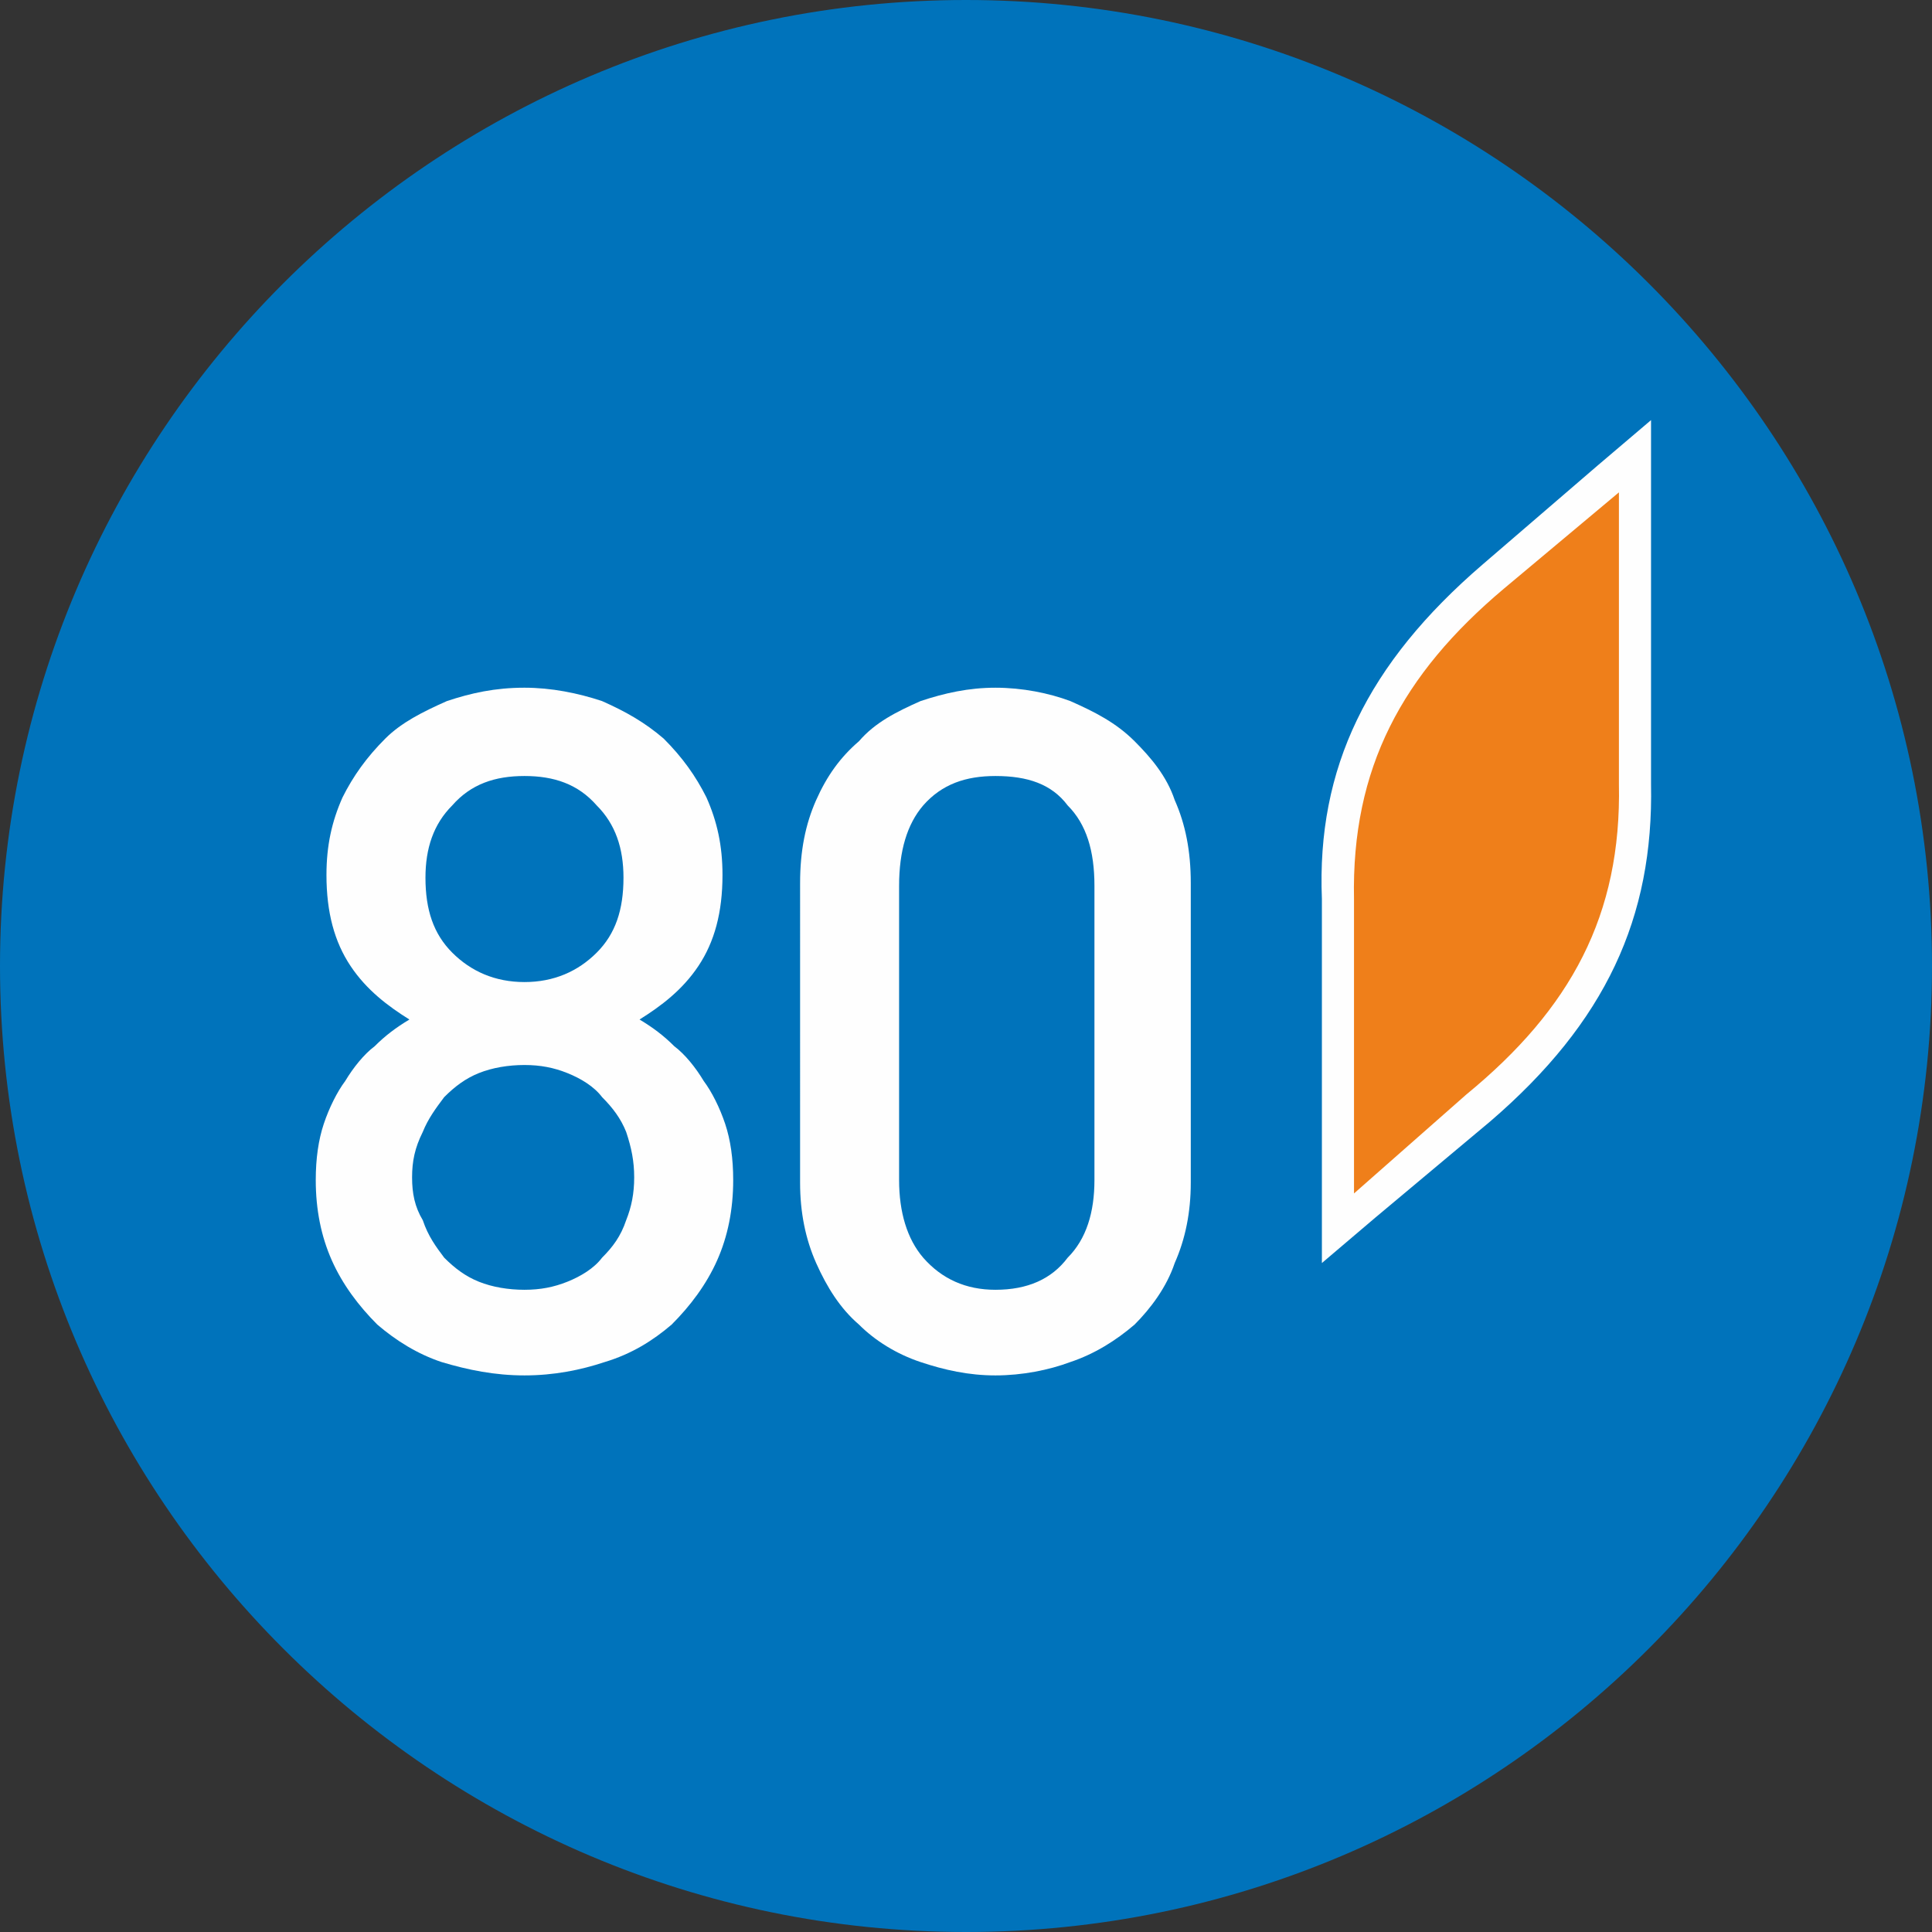 <svg xmlns="http://www.w3.org/2000/svg" width="227.571" height="227.571" version="1" viewBox="0 0 722 722" shape-rendering="geometricPrecision" text-rendering="geometricPrecision" image-rendering="optimizeQuality" fill-rule="evenodd" clip-rule="evenodd"><rect x="0" y="0" width="722" height="722" fill="#333333" stroke="none"/><defs><style>.fil0{fill:#0073bb}.fil1,.fil2{fill:#fefefe;fill-rule:nonzero}.fil2{fill:#ef7f1a}</style></defs><g id="Слой_x0020_1"><path class="fil0" d="M361 0c199 0 361 162 361 361S560 722 361 722 0 560 0 361 162 0 361 0z"/><path class="fil1" d="M494 472V336c-2-49 17-88 60-125l43-37 20-17v136c1 50-17 89-60 126l-43 36-20 17z"/><path class="fil2" d="M605 184l-43 36c-38 32-57 67-56 116v110l42-37c39-32 58-67 57-116V184z"/><path class="fil1" d="M274 441c0 11-2 21-6 30s-10 17-17 24c-7 6-15 11-25 14-9 3-19 5-30 5s-21-2-31-5c-9-3-17-8-24-14-7-7-13-15-17-24s-6-19-6-30c0-8 1-15 3-21s5-12 8-16c3-5 7-10 11-13 4-4 8-7 13-10-8-5-16-11-22-20s-9-20-9-34c0-11 2-20 6-29 4-8 9-15 16-22 6-6 14-10 23-14 9-3 18-5 29-5 10 0 20 2 29 5 9 4 16 8 23 14 7 7 12 14 16 22 4 9 6 18 6 29 0 14-3 25-9 34s-14 15-22 20c5 3 9 6 13 10 4 3 8 8 11 13 3 4 6 10 8 16s3 13 3 21zm-37-1c0-6-1-11-3-17-2-5-5-9-9-13-3-4-8-7-13-9s-10-3-16-3-12 1-17 3-9 5-13 9c-3 4-6 8-8 13-3 6-4 11-4 17s1 11 4 16c2 6 5 10 8 14 4 4 8 7 13 9s11 3 17 3 11-1 16-3 10-5 13-9c4-4 7-8 9-14 2-5 3-10 3-16zm-4-112c0-11-3-20-10-27-7-8-16-11-27-11s-20 3-27 11c-7 7-10 16-10 27 0 12 3 21 10 28s16 11 27 11 20-4 27-11 10-16 10-28zm212 114c0 11-2 21-6 30-3 9-9 17-15 23-7 6-15 11-24 14-8 3-18 5-28 5s-19-2-28-5-17-8-23-14c-7-6-12-14-16-23s-6-19-6-30V330c0-12 2-22 6-31s9-16 16-22c6-7 14-11 23-15 9-3 18-5 28-5s20 2 28 5c9 4 17 8 24 15 6 6 12 13 15 22 4 9 6 19 6 31v112zm-36-111c0-13-3-23-10-30-6-8-15-11-27-11-11 0-20 3-27 11-6 7-9 17-9 30v110c0 12 3 22 9 29 7 8 16 12 27 12 12 0 21-4 27-12 7-7 10-17 10-29V331z"/></g></svg>